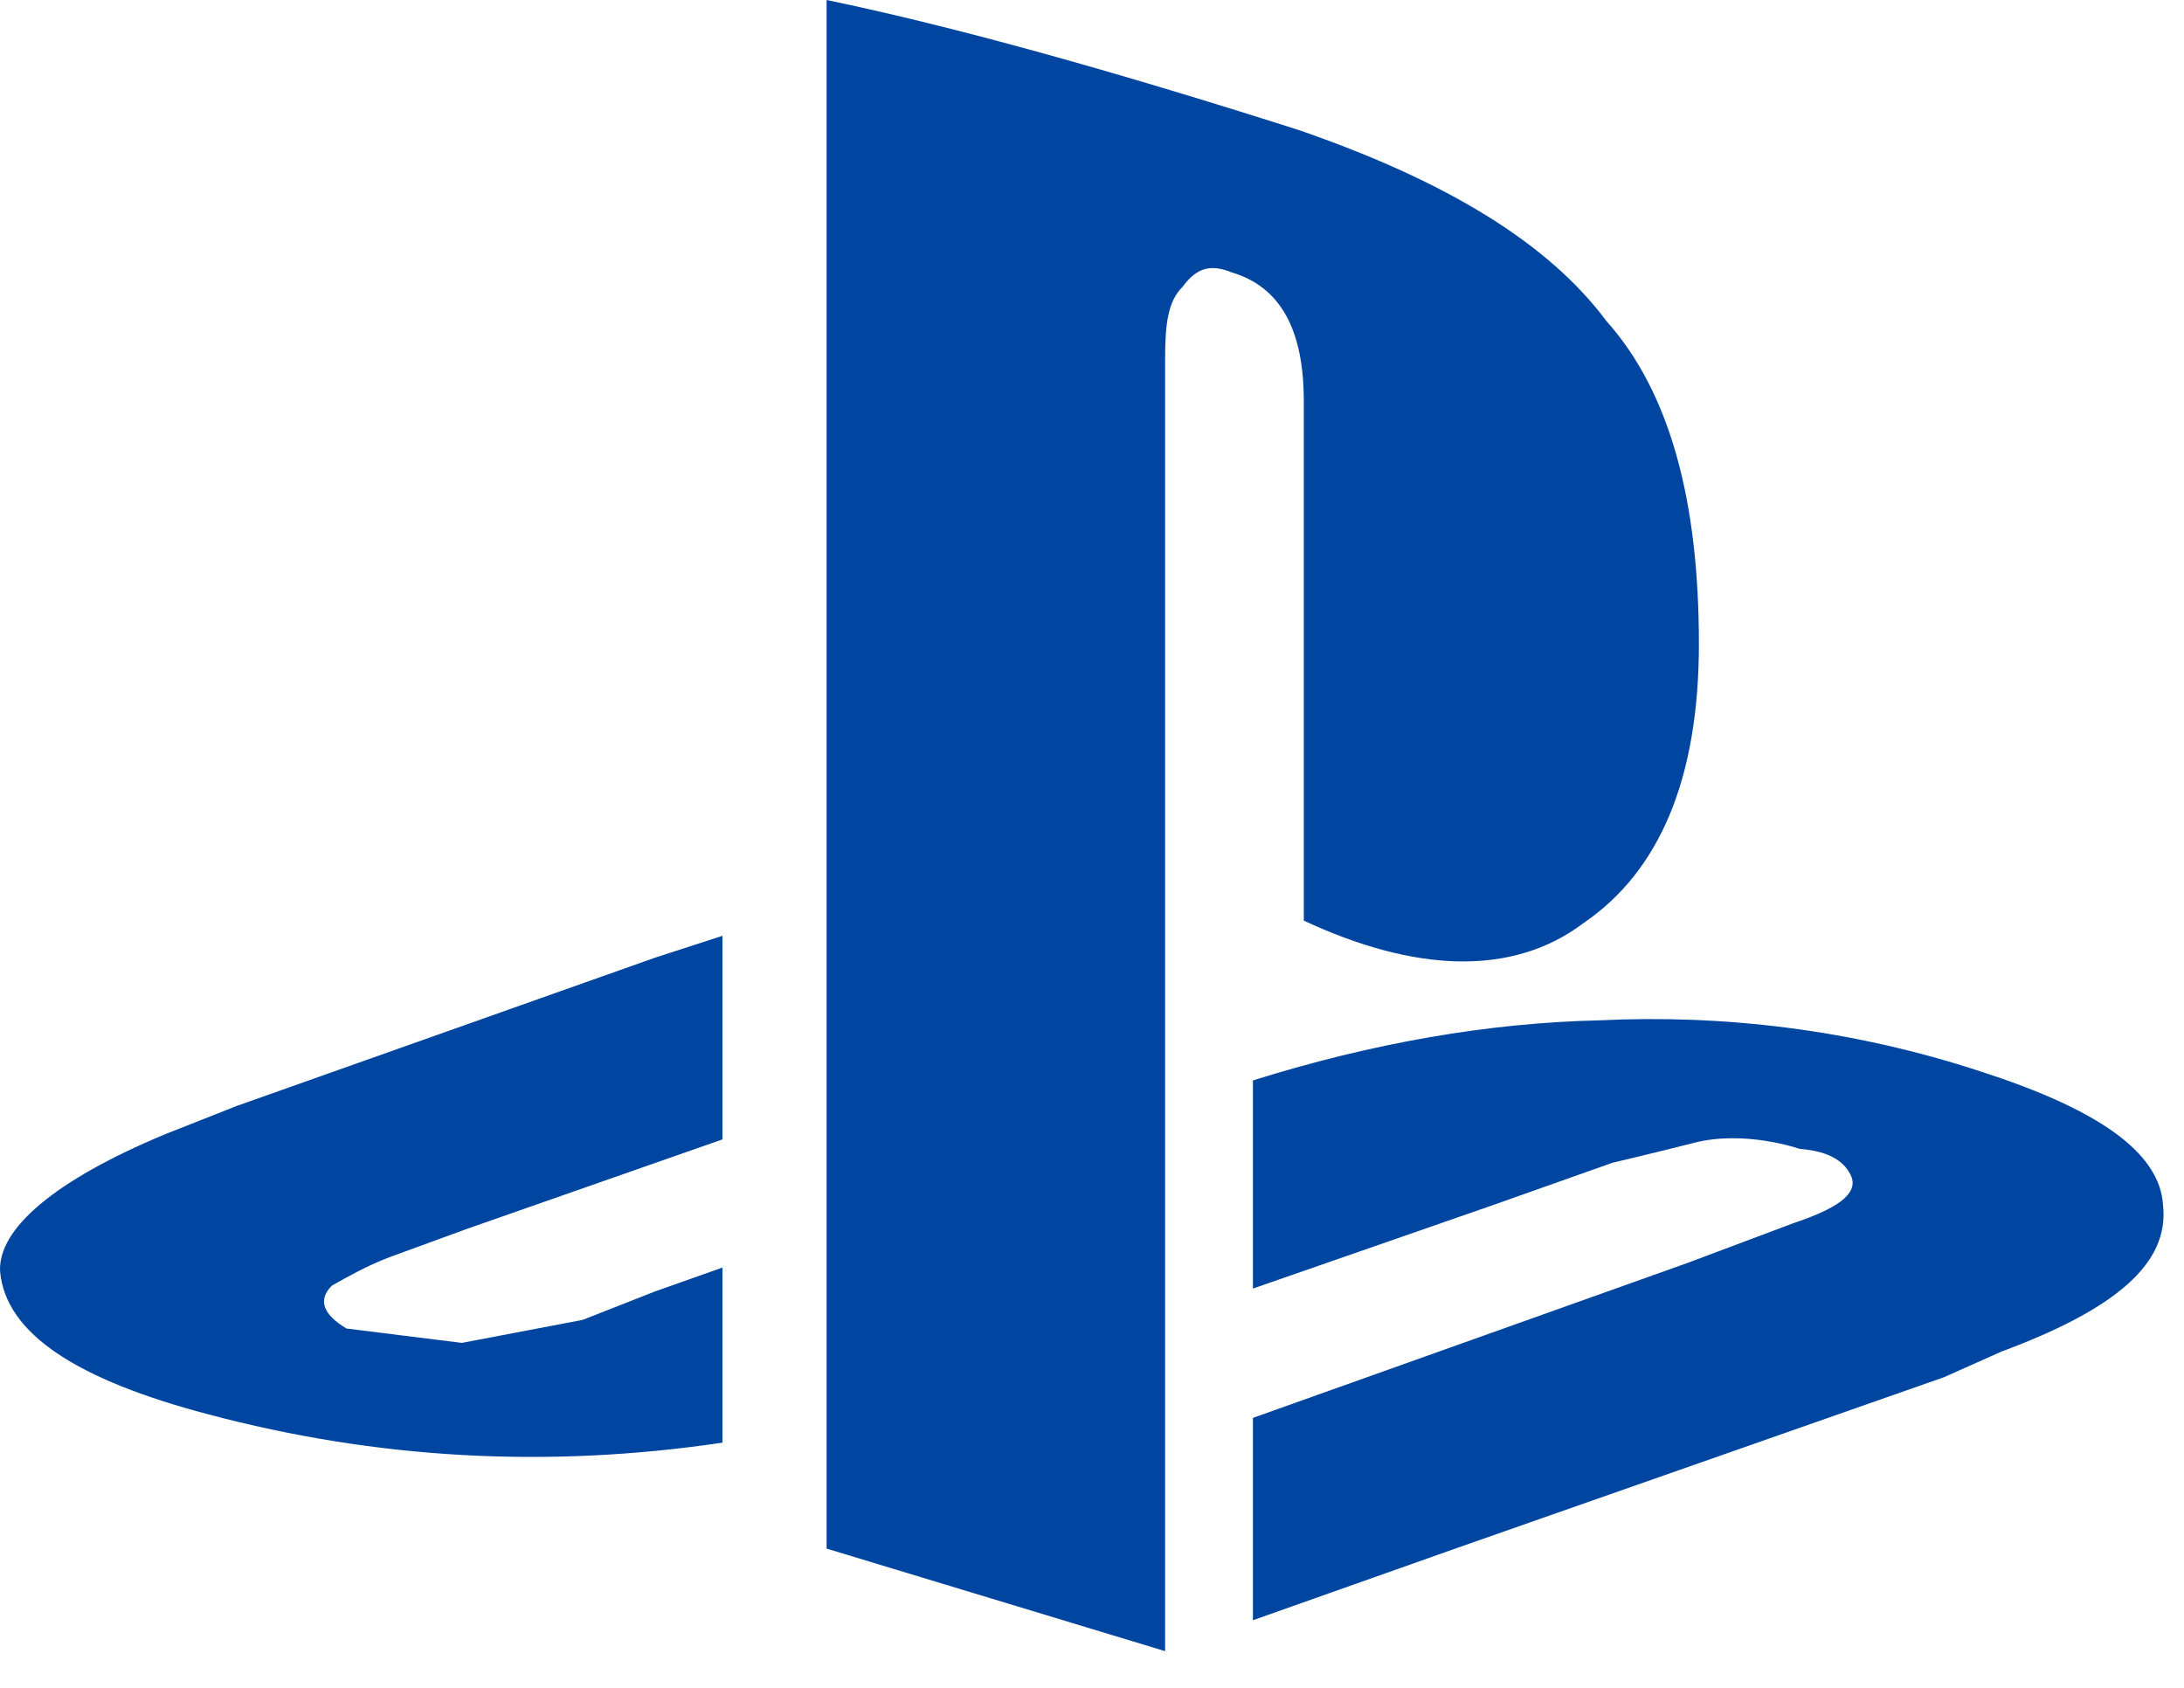 <?xml version="1.0" encoding="UTF-8" standalone="no"?>
<svg width="44px" height="34px" viewBox="0 0 44 34" version="1.1" xmlns="http://www.w3.org/2000/svg" xmlns:xlink="http://www.w3.org/1999/xlink">
    <!-- Generator: Sketch 3.7.2 (28276) - http://www.bohemiancoding.com/sketch -->
    <title>Playstation</title>
    <desc>Created with Sketch.</desc>
    <defs></defs>
    <g id="Page-1" stroke="none" stroke-width="1" fill="none" fill-rule="evenodd">
        <g id="Leet---Launch-Site-v4" transform="translate(-700, -1055)" fill="#0046A0">
            <g id="brands" transform="translate(700, 1054)">
                <g id="Playstation" transform="translate(0, 1)">
                    <path d="M14.555,25.534 L13.198,26.014 L11.738,26.588 L9.305,27.051 L6.981,26.762 C6.511,26.48 6.395,26.189 6.687,25.897 C6.981,25.732 7.385,25.5 7.844,25.326 L9.414,24.752 L14.555,22.952 L14.555,18.851 L13.198,19.291 L4.767,22.279 L3.316,22.852 C1.11,23.772 -0.047,24.752 0.002,25.617 C0.12,26.877 1.572,27.799 4.187,28.488 C7.585,29.393 11.033,29.584 14.555,29.061 L14.555,25.534 L14.555,25.534 Z" id="Fill-1"></path>
                    <path d="M32.363,6.466 C31.206,4.913 29.168,3.653 26.149,2.614 C22.373,1.411 19.21,0.531 16.653,0 L16.653,31.195 L23.473,33.261 L23.473,7.214 C23.473,6.524 23.531,6.067 23.825,5.778 C24.119,5.378 24.403,5.321 24.815,5.487 C25.796,5.778 26.267,6.641 26.267,8.077 L26.267,18.545 C28.472,19.573 30.452,19.69 31.903,18.594 C33.413,17.565 34.227,15.721 34.227,12.967 C34.227,10.094 33.647,7.903 32.363,6.466 L32.363,6.466 Z" id="Fill-2"></path>
                    <path d="M39.922,21.59 C37.304,20.727 34.686,20.436 32.247,20.553 C29.99,20.602 27.65,21.01 25.242,21.764 L25.242,25.957 L30.04,24.289 L32.481,23.424 C32.481,23.424 33.428,23.201 34.109,23.026 C35.148,22.752 36.256,23.143 36.256,23.143 C36.894,23.192 37.186,23.424 37.304,23.715 C37.422,24.055 37.01,24.346 36.138,24.637 L33.991,25.443 L25.242,28.562 L25.242,32.638 L29.344,31.186 L39.166,27.742 L40.323,27.226 C42.647,26.363 43.697,25.443 43.579,24.289 C43.521,23.201 42.237,22.338 39.922,21.59 L39.922,21.59 Z" id="Fill-3"></path>
                </g>
            </g>
        </g>
    </g>
</svg>